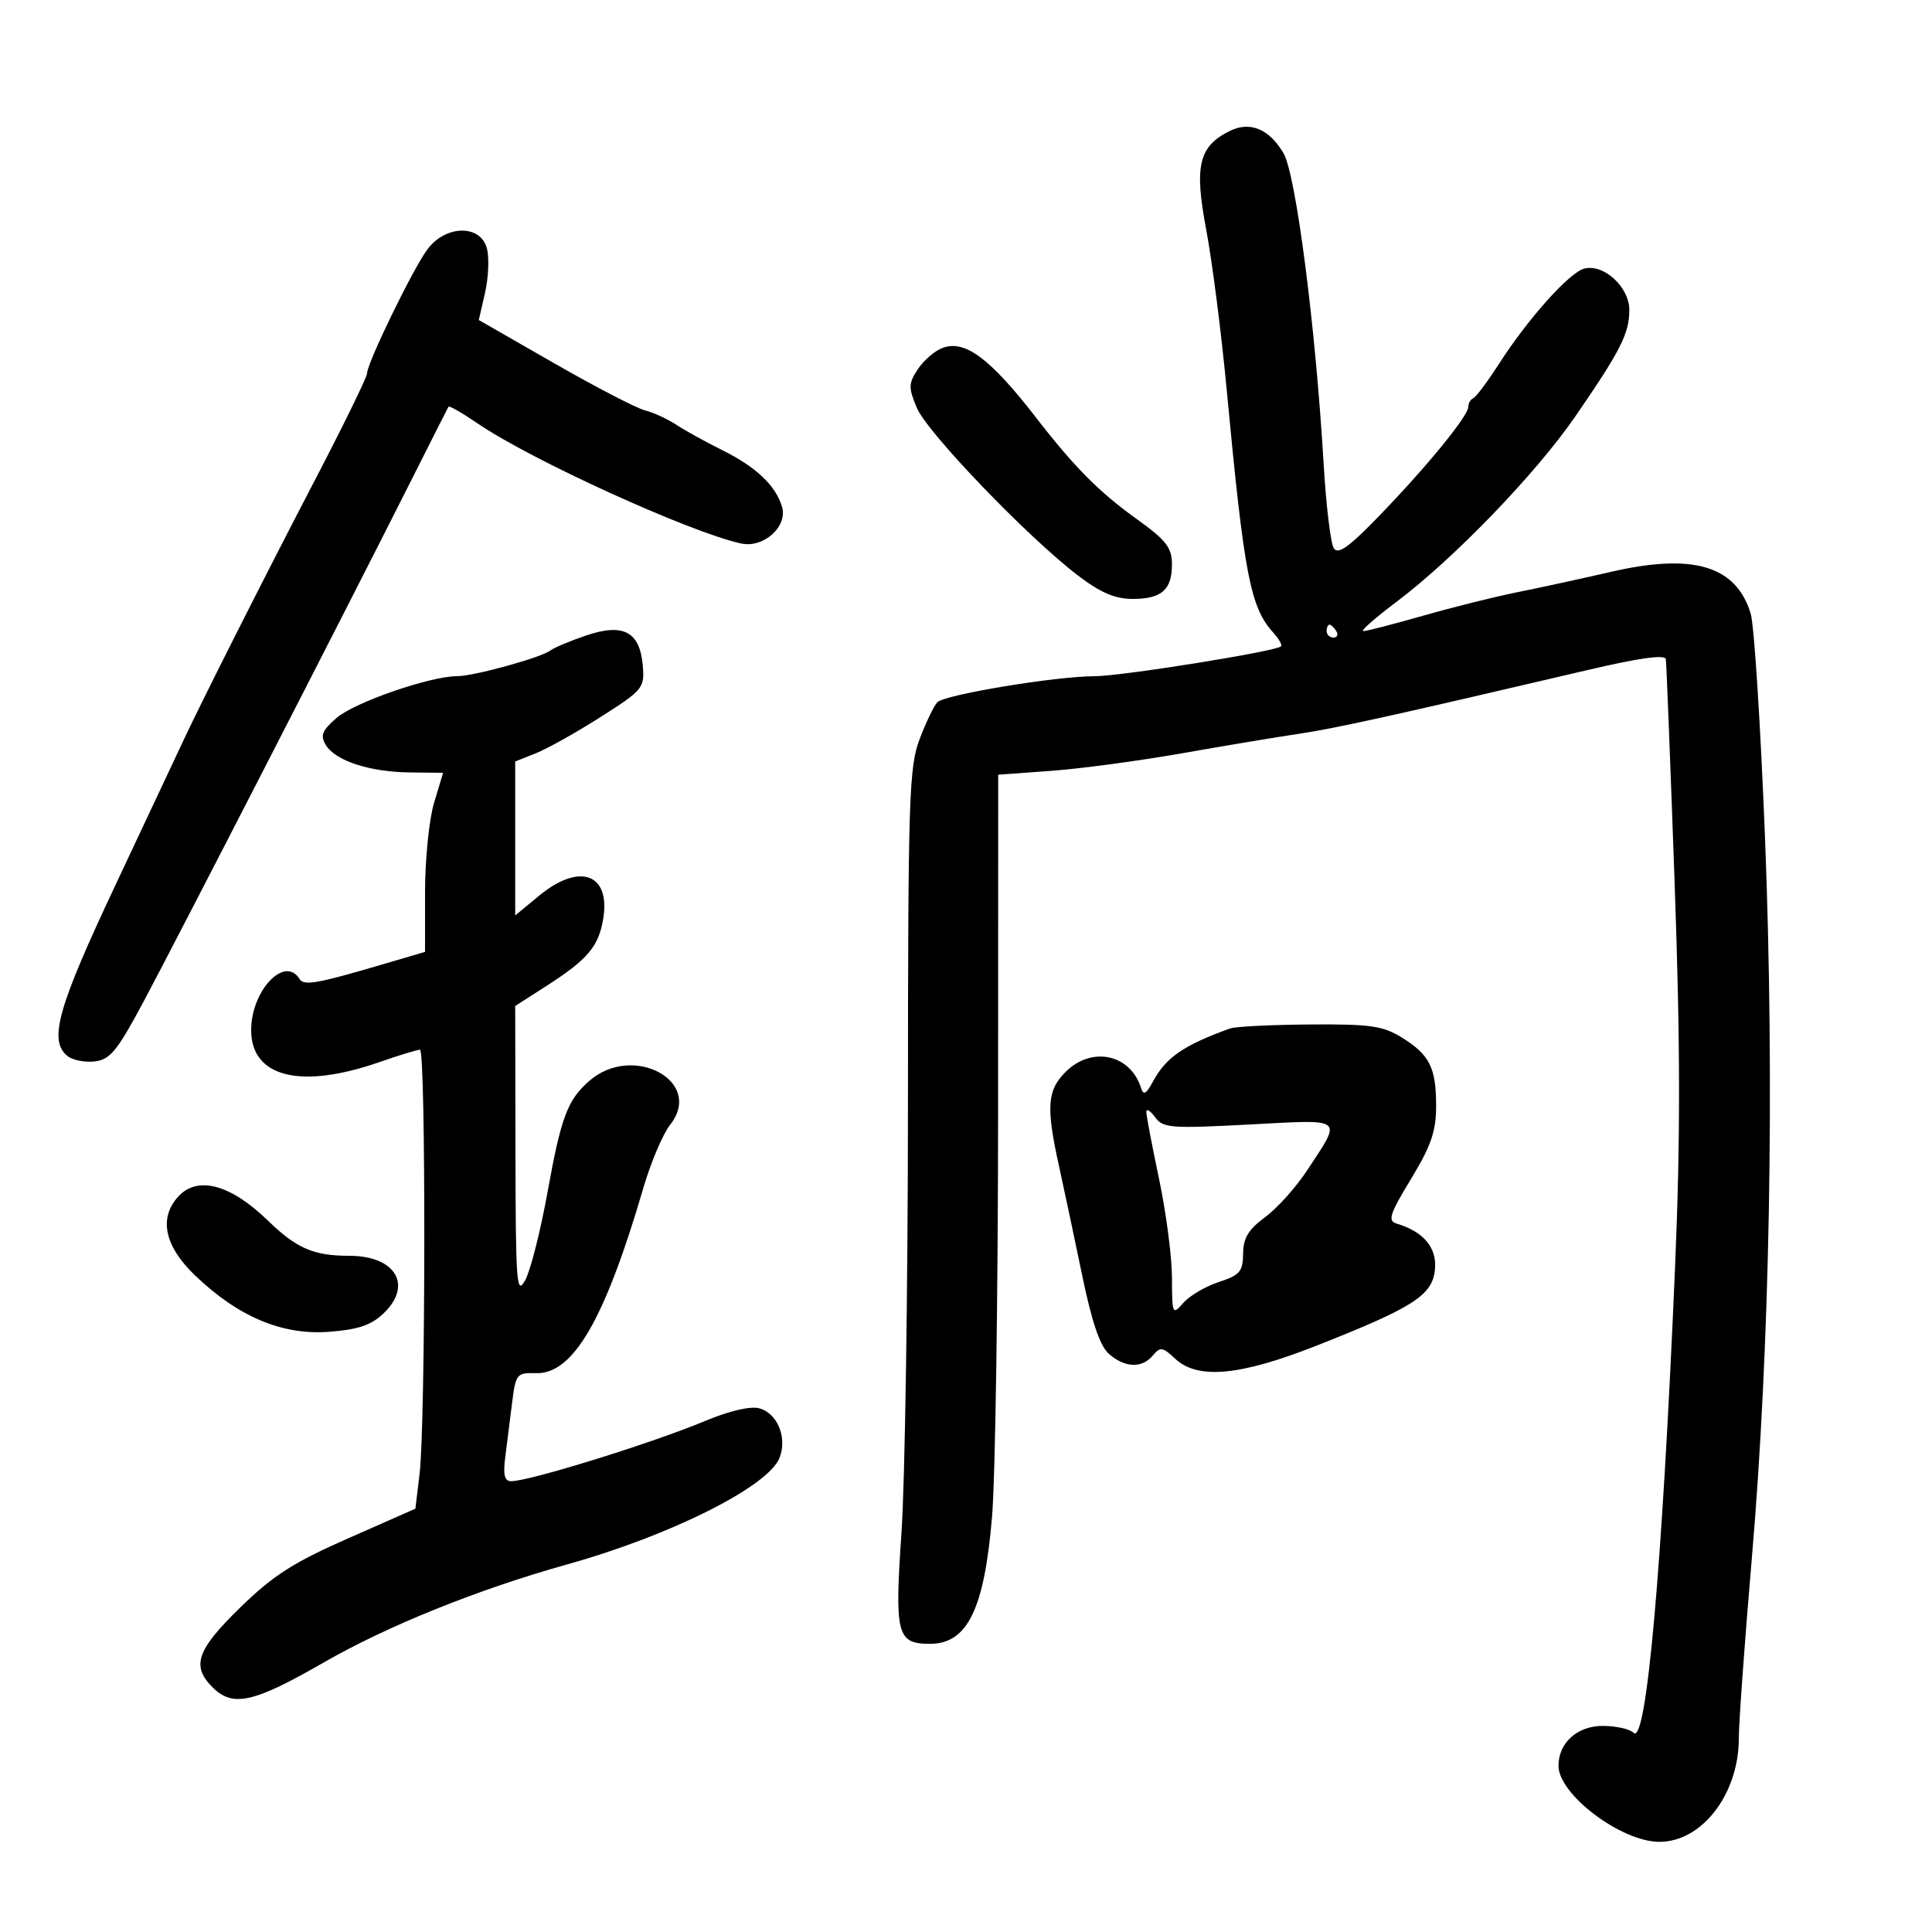 <svg xmlns="http://www.w3.org/2000/svg" width="300" height="300" viewBox="0 0 300 300" version="1.1">
	<path d="M 190.925 20.350 C 186.142 22.735, 185.424 25.758, 187.295 35.637 C 188.218 40.512, 189.652 51.700, 190.480 60.500 C 193.202 89.404, 194.140 94.288, 197.730 98.254 C 198.605 99.221, 199.136 100.174, 198.911 100.371 C 197.989 101.175, 174.082 105, 169.952 105.004 C 163.949 105.009, 146.747 107.853, 145.564 109.036 C 145.042 109.558, 143.802 112.125, 142.809 114.742 C 141.151 119.107, 141 123.797, 140.986 171.500 C 140.977 200.100, 140.526 230.008, 139.983 237.962 C 138.899 253.842, 139.259 255.250, 144.408 255.250 C 150.224 255.250, 152.840 249.890, 154.046 235.500 C 154.553 229.450, 154.975 201.054, 154.984 172.399 L 155 120.297 163.250 119.695 C 167.787 119.364, 176.900 118.141, 183.500 116.978 C 190.100 115.815, 198.272 114.451, 201.661 113.948 C 207.394 113.097, 216.087 111.178, 246.500 104.049 C 254.618 102.147, 258.555 101.603, 258.671 102.368 C 258.765 102.991, 259.378 118.575, 260.032 137 C 260.931 162.333, 260.946 176.961, 260.091 197 C 258.113 243.396, 255.648 271.048, 253.668 269.068 C 253.081 268.481, 250.916 268, 248.857 268 C 244.915 268, 242 270.631, 242 274.188 C 242 278.652, 251.749 286, 257.672 286 C 264.295 286, 269.997 278.570, 270.003 269.934 C 270.004 267.495, 270.913 254.925, 272.021 242 C 274.824 209.332, 275.574 168.506, 274.075 130.221 C 273.392 112.774, 272.388 97.045, 271.844 95.266 C 269.578 87.854, 262.938 85.861, 250.236 88.779 C 245.431 89.883, 238.800 91.325, 235.500 91.982 C 232.200 92.639, 225.694 94.262, 221.043 95.589 C 216.392 96.915, 212.185 98, 211.694 98 C 211.203 98, 213.480 95.987, 216.754 93.526 C 225.755 86.759, 238.456 73.598, 244.620 64.651 C 251.651 54.444, 253 51.783, 253 48.122 C 253 44.575, 249.015 40.922, 246.004 41.709 C 243.680 42.317, 237.293 49.450, 232.760 56.500 C 230.992 59.250, 229.198 61.650, 228.773 61.833 C 228.348 62.017, 228 62.616, 228 63.165 C 228 64.569, 221.664 72.333, 214.262 80 C 209.468 84.966, 207.779 86.175, 207.106 85.122 C 206.621 84.364, 205.916 78.514, 205.540 72.122 C 204.278 50.657, 201.234 27.085, 199.298 23.785 C 197.083 20.010, 194.079 18.778, 190.925 20.350 M 66.348 38.750 C 64.073 41.835, 57 56.380, 57 57.973 C 57 58.540, 53.308 66.090, 48.795 74.752 C 40.885 89.934, 30.925 109.677, 28.174 115.631 C 27.445 117.209, 22.832 127.022, 17.924 137.438 C 8.968 156.444, 7.530 161.535, 10.440 163.950 C 11.231 164.607, 13.144 164.999, 14.690 164.822 C 17.100 164.546, 18.184 163.219, 22.309 155.500 C 27.587 145.623, 53.829 94.526, 63.395 75.500 C 66.714 68.900, 69.526 63.344, 69.644 63.154 C 69.763 62.963, 71.804 64.136, 74.180 65.761 C 82.461 71.423, 107.154 82.671, 115.085 84.394 C 118.577 85.152, 122.357 81.742, 121.428 78.671 C 120.432 75.383, 117.404 72.513, 112.199 69.925 C 109.614 68.640, 106.375 66.850, 105 65.947 C 103.625 65.043, 101.437 64.040, 100.137 63.716 C 98.838 63.393, 92.504 60.105, 86.061 56.411 L 74.348 49.693 75.314 45.472 C 75.845 43.150, 75.983 40.069, 75.621 38.625 C 74.664 34.814, 69.196 34.888, 66.348 38.750 M 146.308 54.043 C 145.103 54.510, 143.392 55.999, 142.505 57.352 C 141.065 59.550, 141.050 60.184, 142.364 63.330 C 143.962 67.153, 159.555 83.386, 167.327 89.317 C 170.892 92.037, 173.126 93, 175.877 93 C 180.404 93, 182.007 91.569, 181.978 87.550 C 181.960 85.009, 181.042 83.845, 176.475 80.573 C 170.729 76.456, 166.801 72.503, 161 65 C 153.749 55.622, 149.812 52.686, 146.308 54.043 M 91 98.683 C 88.525 99.526, 86.050 100.562, 85.500 100.987 C 84.044 102.111, 73.572 105, 70.954 105 C 66.771 105, 55.032 109.069, 52.260 111.479 C 49.997 113.446, 49.697 114.205, 50.596 115.689 C 52.077 118.137, 57.412 119.875, 63.652 119.944 L 68.804 120 67.402 124.659 C 66.631 127.221, 66 133.478, 66 138.562 L 66 147.805 59.250 149.793 C 49.164 152.762, 47.183 153.106, 46.502 152.004 C 44.215 148.303, 39 153.827, 39 159.950 C 39 167.285, 46.686 169.194, 58.965 164.908 C 61.971 163.858, 64.784 163, 65.215 163 C 66.148 163, 66.091 221.111, 65.151 228.885 L 64.500 234.269 54.033 238.885 C 45.532 242.633, 42.387 244.651, 37.283 249.632 C 30.542 256.210, 29.685 258.685, 33 262 C 36.146 265.146, 39.367 264.425, 50.303 258.130 C 60.129 252.474, 74.314 246.761, 88.062 242.922 C 104.175 238.423, 119.370 230.788, 121.060 226.341 C 122.263 223.178, 120.700 219.416, 117.876 218.678 C 116.501 218.318, 113.202 219.089, 109.550 220.622 C 101.409 224.039, 82.228 230, 79.373 230 C 78.340 230, 78.101 229.023, 78.456 226.250 C 78.720 224.188, 79.199 220.393, 79.519 217.818 C 80.077 213.339, 80.238 213.141, 83.230 213.226 C 89.014 213.390, 93.923 204.909, 99.925 184.380 C 101.070 180.465, 102.936 176.079, 104.072 174.635 C 109.360 167.913, 98.277 161.927, 91.500 167.845 C 88.134 170.784, 87.118 173.479, 85.052 184.955 C 83.958 191.031, 82.391 197.240, 81.571 198.751 C 80.212 201.257, 80.077 199.500, 80.040 178.854 L 80 156.208 84.855 153.093 C 91.279 148.971, 92.969 146.966, 93.672 142.632 C 94.807 135.640, 89.986 133.915, 83.728 139.073 L 80 142.146 80 130.194 L 80 118.243 83.250 116.947 C 85.037 116.234, 89.564 113.697, 93.309 111.307 C 99.861 107.128, 100.107 106.827, 99.809 103.346 C 99.359 98.077, 96.786 96.715, 91 98.683 M 206 98 C 206 98.550, 206.477 99, 207.059 99 C 207.641 99, 207.840 98.550, 207.500 98 C 207.160 97.450, 206.684 97, 206.441 97 C 206.198 97, 206 97.450, 206 98 M 191 159.700 C 183.732 162.329, 181.035 164.197, 178.990 168.018 C 178.004 169.861, 177.546 170.111, 177.202 168.997 C 175.560 163.688, 169.527 162.382, 165.455 166.455 C 162.604 169.305, 162.421 171.896, 164.427 181 C 165.214 184.575, 166.836 192.225, 168.032 198 C 169.552 205.346, 170.808 209.026, 172.213 210.250 C 174.690 212.408, 177.346 212.493, 179.028 210.467 C 180.159 209.104, 180.541 209.159, 182.465 210.967 C 185.954 214.245, 192.487 213.655, 204.325 208.994 C 219.499 203.020, 222.434 201.135, 222.821 197.119 C 223.147 193.743, 221.069 191.257, 216.870 190 C 215.447 189.574, 215.776 188.549, 219.100 183.069 C 222.223 177.918, 223 175.665, 223 171.753 C 223 165.769, 222.002 163.782, 217.645 161.089 C 214.731 159.289, 212.759 159.011, 203.382 159.079 C 197.397 159.122, 191.825 159.402, 191 159.700 M 178 172.657 C 178 173.229, 178.893 177.927, 179.984 183.098 C 181.076 188.269, 181.976 195.156, 181.984 198.403 C 182 204.121, 182.055 204.243, 183.750 202.305 C 184.713 201.205, 187.188 199.751, 189.250 199.075 C 192.526 198, 193.003 197.444, 193.028 194.672 C 193.049 192.241, 193.847 190.916, 196.446 189 C 198.311 187.625, 201.233 184.376, 202.939 181.779 C 208.448 173.394, 208.983 173.822, 193.975 174.614 C 181.756 175.259, 180.596 175.168, 179.352 173.466 C 178.608 172.450, 178 172.085, 178 172.657 M 27.655 185.829 C 24.629 189.172, 25.550 193.493, 30.250 198.011 C 36.936 204.437, 43.758 207.330, 50.991 206.807 C 55.514 206.480, 57.586 205.798, 59.486 204.013 C 64.166 199.617, 61.477 195, 54.236 195 C 48.698 195, 46.054 193.857, 41.611 189.542 C 35.782 183.881, 30.653 182.516, 27.655 185.829" stroke="none" fill="black" fill-rule="evenodd"/>
</svg>